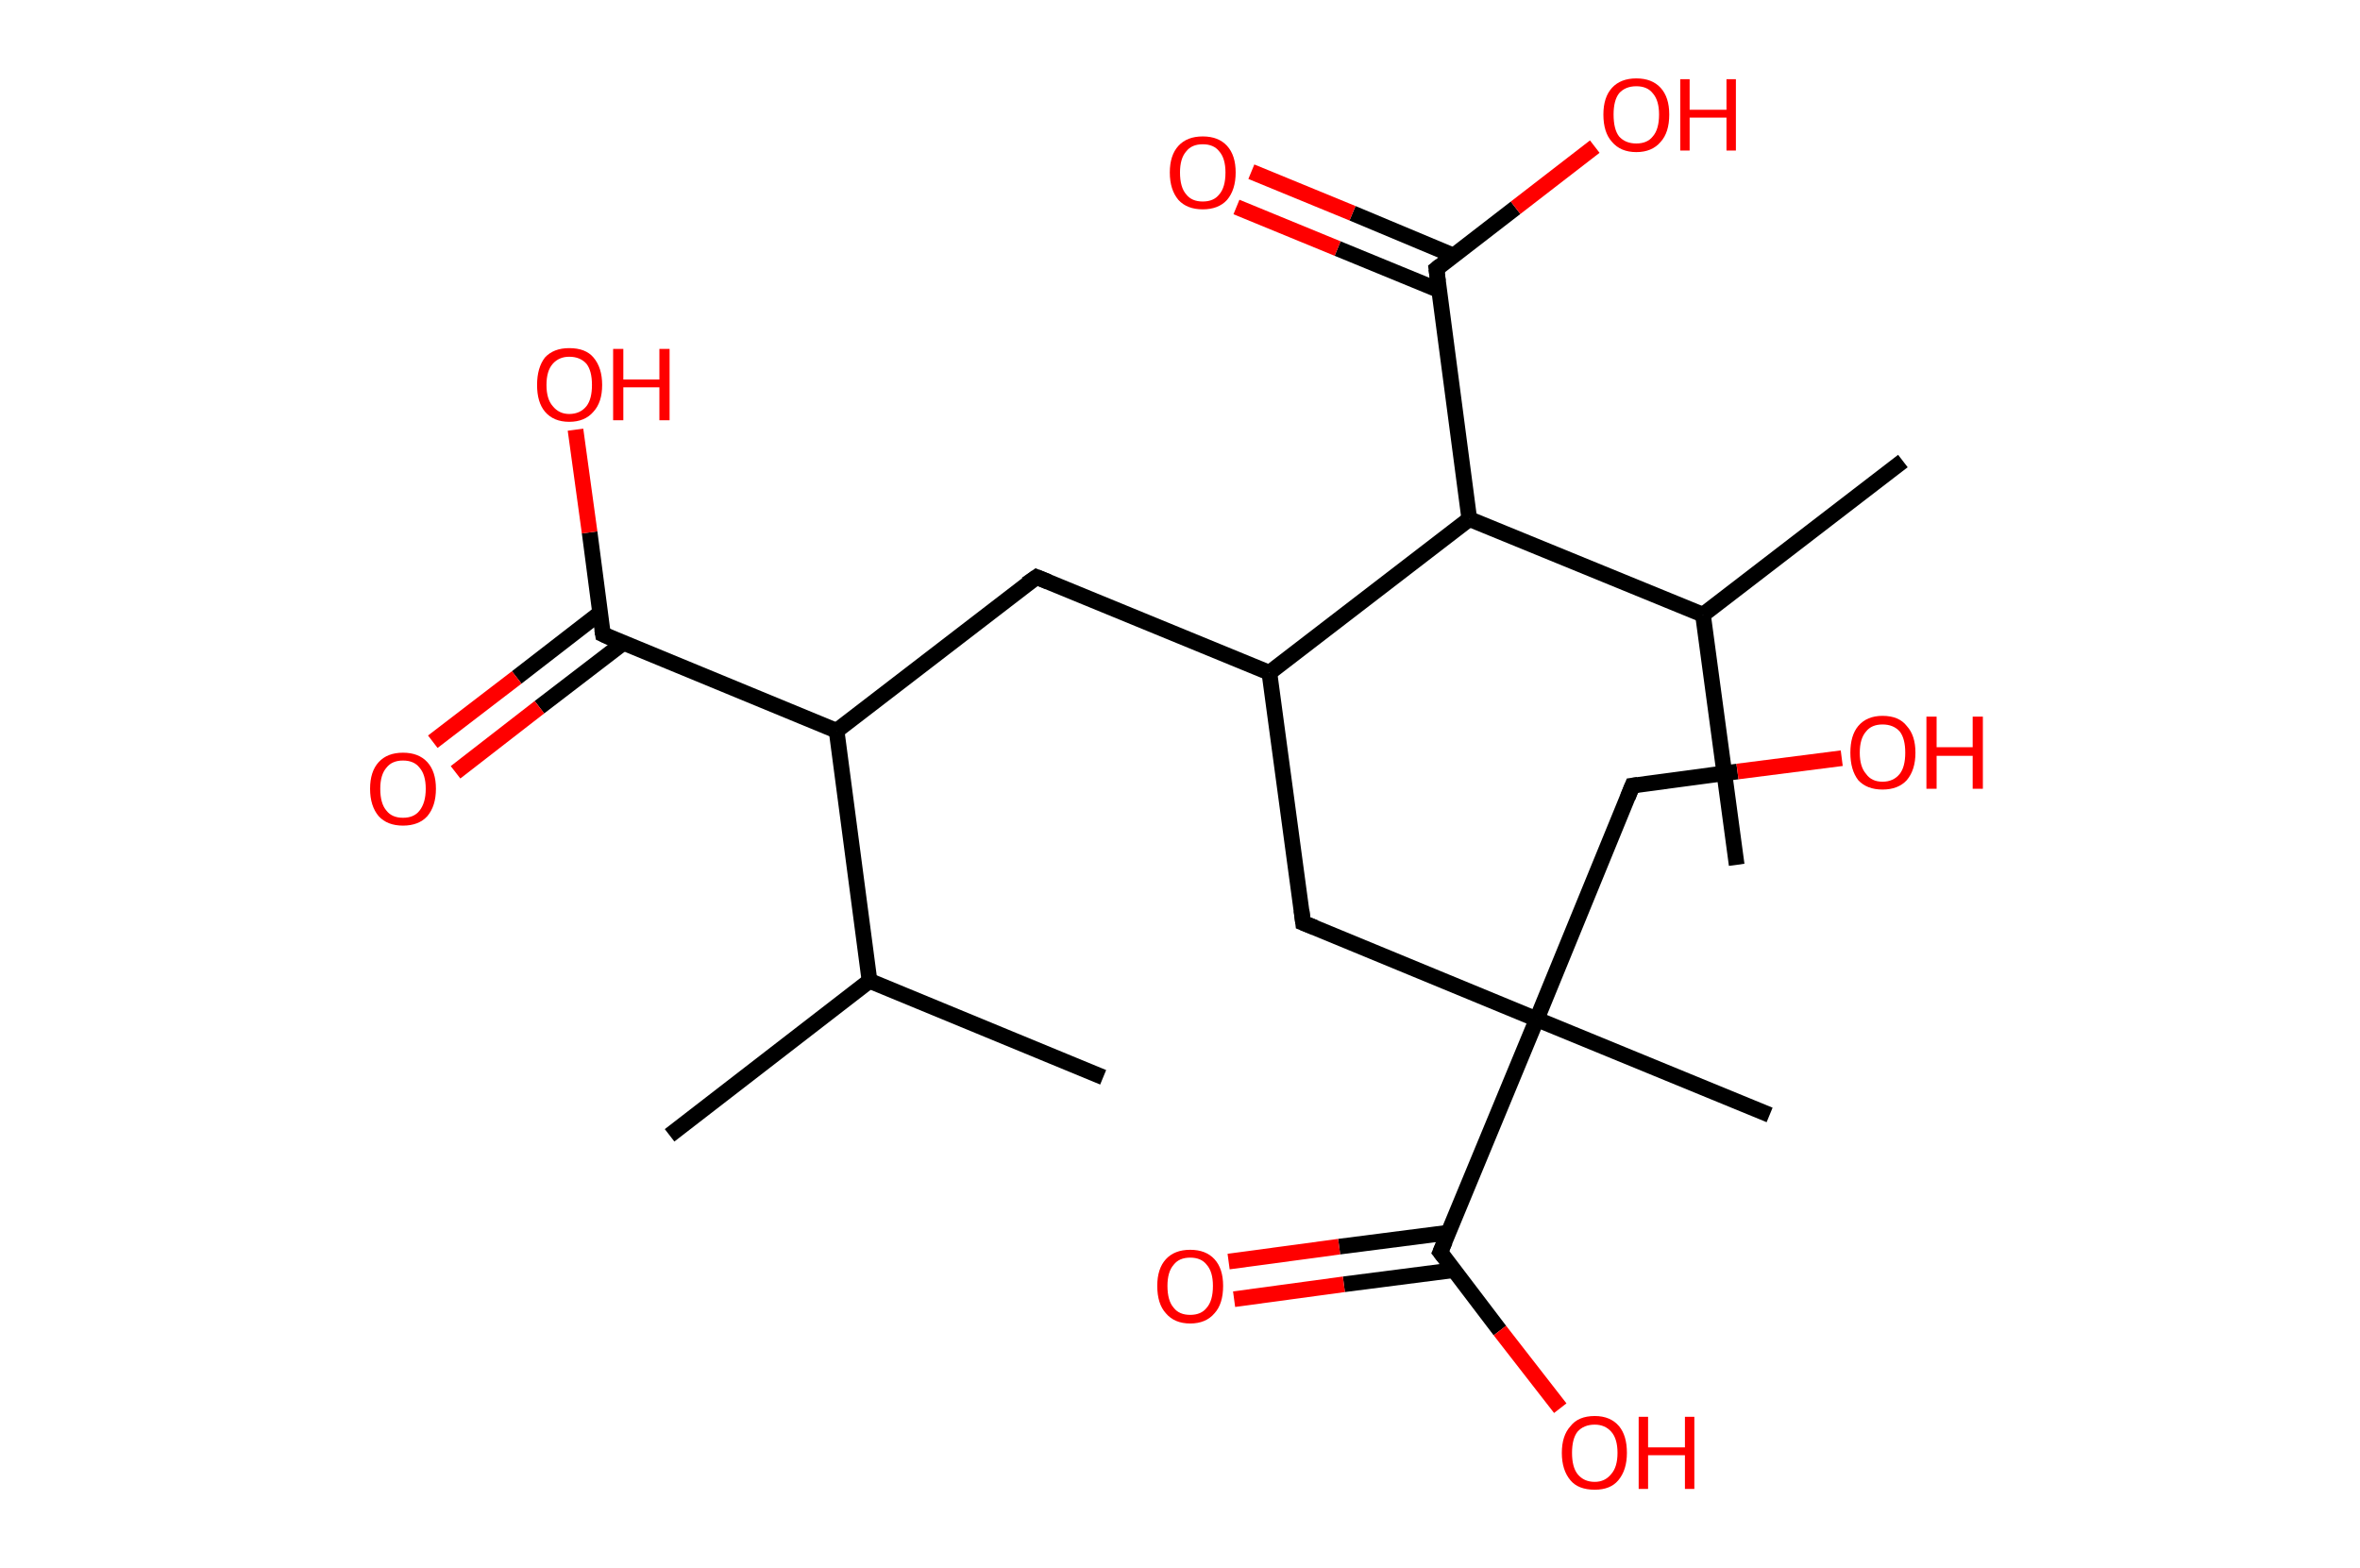 <?xml version='1.0' encoding='ASCII' standalone='yes'?>
<svg xmlns="http://www.w3.org/2000/svg" xmlns:rdkit="http://www.rdkit.org/xml" xmlns:xlink="http://www.w3.org/1999/xlink" version="1.1" baseProfile="full" xml:space="preserve" width="301px" height="200px" viewBox="0 0 301 200">
<!-- END OF HEADER -->
<rect style="opacity:1.0;fill:#FFFFFF;stroke:none" width="301.0" height="200.0" x="0.0" y="0.0"> </rect>
<path class="bond-0 atom-0 atom-1" d="M 85.4,144.8 L 110.9,125.1" style="fill:none;fill-rule:evenodd;stroke:#000000;stroke-width:2.0px;stroke-linecap:butt;stroke-linejoin:miter;stroke-opacity:1"/>
<path class="bond-1 atom-1 atom-2" d="M 110.9,125.1 L 140.7,137.4" style="fill:none;fill-rule:evenodd;stroke:#000000;stroke-width:2.0px;stroke-linecap:butt;stroke-linejoin:miter;stroke-opacity:1"/>
<path class="bond-2 atom-1 atom-3" d="M 110.9,125.1 L 106.7,93.2" style="fill:none;fill-rule:evenodd;stroke:#000000;stroke-width:2.0px;stroke-linecap:butt;stroke-linejoin:miter;stroke-opacity:1"/>
<path class="bond-3 atom-3 atom-4" d="M 106.7,93.2 L 132.2,73.6" style="fill:none;fill-rule:evenodd;stroke:#000000;stroke-width:2.0px;stroke-linecap:butt;stroke-linejoin:miter;stroke-opacity:1"/>
<path class="bond-4 atom-4 atom-5" d="M 132.2,73.6 L 161.9,85.8" style="fill:none;fill-rule:evenodd;stroke:#000000;stroke-width:2.0px;stroke-linecap:butt;stroke-linejoin:miter;stroke-opacity:1"/>
<path class="bond-5 atom-5 atom-6" d="M 161.9,85.8 L 166.2,117.7" style="fill:none;fill-rule:evenodd;stroke:#000000;stroke-width:2.0px;stroke-linecap:butt;stroke-linejoin:miter;stroke-opacity:1"/>
<path class="bond-6 atom-6 atom-7" d="M 166.2,117.7 L 196.0,130.0" style="fill:none;fill-rule:evenodd;stroke:#000000;stroke-width:2.0px;stroke-linecap:butt;stroke-linejoin:miter;stroke-opacity:1"/>
<path class="bond-7 atom-7 atom-8" d="M 196.0,130.0 L 225.7,142.2" style="fill:none;fill-rule:evenodd;stroke:#000000;stroke-width:2.0px;stroke-linecap:butt;stroke-linejoin:miter;stroke-opacity:1"/>
<path class="bond-8 atom-7 atom-9" d="M 196.0,130.0 L 208.2,100.2" style="fill:none;fill-rule:evenodd;stroke:#000000;stroke-width:2.0px;stroke-linecap:butt;stroke-linejoin:miter;stroke-opacity:1"/>
<path class="bond-9 atom-9 atom-10" d="M 208.2,100.2 L 221.6,98.4" style="fill:none;fill-rule:evenodd;stroke:#000000;stroke-width:2.0px;stroke-linecap:butt;stroke-linejoin:miter;stroke-opacity:1"/>
<path class="bond-9 atom-9 atom-10" d="M 221.6,98.4 L 234.9,96.7" style="fill:none;fill-rule:evenodd;stroke:#FF0000;stroke-width:2.0px;stroke-linecap:butt;stroke-linejoin:miter;stroke-opacity:1"/>
<path class="bond-10 atom-7 atom-11" d="M 196.0,130.0 L 183.7,159.7" style="fill:none;fill-rule:evenodd;stroke:#000000;stroke-width:2.0px;stroke-linecap:butt;stroke-linejoin:miter;stroke-opacity:1"/>
<path class="bond-11 atom-11 atom-12" d="M 184.8,157.2 L 170.8,159.0" style="fill:none;fill-rule:evenodd;stroke:#000000;stroke-width:2.0px;stroke-linecap:butt;stroke-linejoin:miter;stroke-opacity:1"/>
<path class="bond-11 atom-11 atom-12" d="M 170.8,159.0 L 156.7,160.9" style="fill:none;fill-rule:evenodd;stroke:#FF0000;stroke-width:2.0px;stroke-linecap:butt;stroke-linejoin:miter;stroke-opacity:1"/>
<path class="bond-11 atom-11 atom-12" d="M 185.4,162.0 L 171.4,163.8" style="fill:none;fill-rule:evenodd;stroke:#000000;stroke-width:2.0px;stroke-linecap:butt;stroke-linejoin:miter;stroke-opacity:1"/>
<path class="bond-11 atom-11 atom-12" d="M 171.4,163.8 L 157.4,165.7" style="fill:none;fill-rule:evenodd;stroke:#FF0000;stroke-width:2.0px;stroke-linecap:butt;stroke-linejoin:miter;stroke-opacity:1"/>
<path class="bond-12 atom-11 atom-13" d="M 183.7,159.7 L 191.3,169.7" style="fill:none;fill-rule:evenodd;stroke:#000000;stroke-width:2.0px;stroke-linecap:butt;stroke-linejoin:miter;stroke-opacity:1"/>
<path class="bond-12 atom-11 atom-13" d="M 191.3,169.7 L 199.0,179.6" style="fill:none;fill-rule:evenodd;stroke:#FF0000;stroke-width:2.0px;stroke-linecap:butt;stroke-linejoin:miter;stroke-opacity:1"/>
<path class="bond-13 atom-5 atom-14" d="M 161.9,85.8 L 187.4,66.2" style="fill:none;fill-rule:evenodd;stroke:#000000;stroke-width:2.0px;stroke-linecap:butt;stroke-linejoin:miter;stroke-opacity:1"/>
<path class="bond-14 atom-14 atom-15" d="M 187.4,66.2 L 183.2,34.3" style="fill:none;fill-rule:evenodd;stroke:#000000;stroke-width:2.0px;stroke-linecap:butt;stroke-linejoin:miter;stroke-opacity:1"/>
<path class="bond-15 atom-15 atom-16" d="M 185.4,32.6 L 172.5,27.2" style="fill:none;fill-rule:evenodd;stroke:#000000;stroke-width:2.0px;stroke-linecap:butt;stroke-linejoin:miter;stroke-opacity:1"/>
<path class="bond-15 atom-15 atom-16" d="M 172.5,27.2 L 159.6,21.9" style="fill:none;fill-rule:evenodd;stroke:#FF0000;stroke-width:2.0px;stroke-linecap:butt;stroke-linejoin:miter;stroke-opacity:1"/>
<path class="bond-15 atom-15 atom-16" d="M 183.5,37.0 L 170.6,31.7" style="fill:none;fill-rule:evenodd;stroke:#000000;stroke-width:2.0px;stroke-linecap:butt;stroke-linejoin:miter;stroke-opacity:1"/>
<path class="bond-15 atom-15 atom-16" d="M 170.6,31.7 L 157.7,26.4" style="fill:none;fill-rule:evenodd;stroke:#FF0000;stroke-width:2.0px;stroke-linecap:butt;stroke-linejoin:miter;stroke-opacity:1"/>
<path class="bond-16 atom-15 atom-17" d="M 183.2,34.3 L 193.3,26.5" style="fill:none;fill-rule:evenodd;stroke:#000000;stroke-width:2.0px;stroke-linecap:butt;stroke-linejoin:miter;stroke-opacity:1"/>
<path class="bond-16 atom-15 atom-17" d="M 193.3,26.5 L 203.4,18.7" style="fill:none;fill-rule:evenodd;stroke:#FF0000;stroke-width:2.0px;stroke-linecap:butt;stroke-linejoin:miter;stroke-opacity:1"/>
<path class="bond-17 atom-14 atom-18" d="M 187.4,66.2 L 217.2,78.4" style="fill:none;fill-rule:evenodd;stroke:#000000;stroke-width:2.0px;stroke-linecap:butt;stroke-linejoin:miter;stroke-opacity:1"/>
<path class="bond-18 atom-18 atom-19" d="M 217.2,78.4 L 242.7,58.8" style="fill:none;fill-rule:evenodd;stroke:#000000;stroke-width:2.0px;stroke-linecap:butt;stroke-linejoin:miter;stroke-opacity:1"/>
<path class="bond-19 atom-18 atom-20" d="M 217.2,78.4 L 221.5,110.3" style="fill:none;fill-rule:evenodd;stroke:#000000;stroke-width:2.0px;stroke-linecap:butt;stroke-linejoin:miter;stroke-opacity:1"/>
<path class="bond-20 atom-3 atom-21" d="M 106.7,93.2 L 76.9,80.9" style="fill:none;fill-rule:evenodd;stroke:#000000;stroke-width:2.0px;stroke-linecap:butt;stroke-linejoin:miter;stroke-opacity:1"/>
<path class="bond-21 atom-21 atom-22" d="M 76.5,78.2 L 65.9,86.4" style="fill:none;fill-rule:evenodd;stroke:#000000;stroke-width:2.0px;stroke-linecap:butt;stroke-linejoin:miter;stroke-opacity:1"/>
<path class="bond-21 atom-21 atom-22" d="M 65.9,86.4 L 55.2,94.6" style="fill:none;fill-rule:evenodd;stroke:#FF0000;stroke-width:2.0px;stroke-linecap:butt;stroke-linejoin:miter;stroke-opacity:1"/>
<path class="bond-21 atom-21 atom-22" d="M 79.5,82.0 L 68.8,90.2" style="fill:none;fill-rule:evenodd;stroke:#000000;stroke-width:2.0px;stroke-linecap:butt;stroke-linejoin:miter;stroke-opacity:1"/>
<path class="bond-21 atom-21 atom-22" d="M 68.8,90.2 L 58.1,98.5" style="fill:none;fill-rule:evenodd;stroke:#FF0000;stroke-width:2.0px;stroke-linecap:butt;stroke-linejoin:miter;stroke-opacity:1"/>
<path class="bond-22 atom-21 atom-23" d="M 76.9,80.9 L 75.2,67.9" style="fill:none;fill-rule:evenodd;stroke:#000000;stroke-width:2.0px;stroke-linecap:butt;stroke-linejoin:miter;stroke-opacity:1"/>
<path class="bond-22 atom-21 atom-23" d="M 75.2,67.9 L 73.4,54.8" style="fill:none;fill-rule:evenodd;stroke:#FF0000;stroke-width:2.0px;stroke-linecap:butt;stroke-linejoin:miter;stroke-opacity:1"/>
<path d="M 130.9,74.5 L 132.2,73.6 L 133.7,74.2" style="fill:none;stroke:#000000;stroke-width:2.0px;stroke-linecap:butt;stroke-linejoin:miter;stroke-opacity:1;"/>
<path d="M 166.0,116.1 L 166.2,117.7 L 167.7,118.3" style="fill:none;stroke:#000000;stroke-width:2.0px;stroke-linecap:butt;stroke-linejoin:miter;stroke-opacity:1;"/>
<path d="M 207.6,101.7 L 208.2,100.2 L 208.9,100.1" style="fill:none;stroke:#000000;stroke-width:2.0px;stroke-linecap:butt;stroke-linejoin:miter;stroke-opacity:1;"/>
<path d="M 184.3,158.3 L 183.7,159.7 L 184.1,160.2" style="fill:none;stroke:#000000;stroke-width:2.0px;stroke-linecap:butt;stroke-linejoin:miter;stroke-opacity:1;"/>
<path d="M 183.4,35.9 L 183.2,34.3 L 183.7,33.9" style="fill:none;stroke:#000000;stroke-width:2.0px;stroke-linecap:butt;stroke-linejoin:miter;stroke-opacity:1;"/>
<path d="M 78.4,81.6 L 76.9,80.9 L 76.8,80.3" style="fill:none;stroke:#000000;stroke-width:2.0px;stroke-linecap:butt;stroke-linejoin:miter;stroke-opacity:1;"/>
<path class="atom-10" d="M 236.0 96.0 Q 236.0 93.8, 237.0 92.6 Q 238.1 91.3, 240.1 91.3 Q 242.2 91.3, 243.2 92.6 Q 244.3 93.8, 244.3 96.0 Q 244.3 98.2, 243.2 99.5 Q 242.1 100.7, 240.1 100.7 Q 238.1 100.7, 237.0 99.5 Q 236.0 98.2, 236.0 96.0 M 240.1 99.7 Q 241.5 99.7, 242.3 98.7 Q 243.0 97.8, 243.0 96.0 Q 243.0 94.2, 242.3 93.3 Q 241.5 92.4, 240.1 92.4 Q 238.7 92.4, 238.0 93.3 Q 237.2 94.2, 237.2 96.0 Q 237.2 97.8, 238.0 98.7 Q 238.7 99.7, 240.1 99.7 " fill="#FF0000"/>
<path class="atom-10" d="M 245.7 91.4 L 247.0 91.4 L 247.0 95.3 L 251.6 95.3 L 251.6 91.4 L 252.9 91.4 L 252.9 100.6 L 251.6 100.6 L 251.6 96.4 L 247.0 96.4 L 247.0 100.6 L 245.7 100.6 L 245.7 91.4 " fill="#FF0000"/>
<path class="atom-12" d="M 147.6 164.0 Q 147.6 161.8, 148.7 160.6 Q 149.8 159.4, 151.8 159.4 Q 153.8 159.4, 154.9 160.6 Q 156.0 161.8, 156.0 164.0 Q 156.0 166.3, 154.9 167.5 Q 153.8 168.8, 151.8 168.8 Q 149.8 168.8, 148.7 167.5 Q 147.6 166.3, 147.6 164.0 M 151.8 167.7 Q 153.2 167.7, 153.9 166.8 Q 154.7 165.9, 154.7 164.0 Q 154.7 162.2, 153.9 161.3 Q 153.2 160.4, 151.8 160.4 Q 150.4 160.4, 149.7 161.3 Q 148.9 162.2, 148.9 164.0 Q 148.9 165.9, 149.7 166.8 Q 150.4 167.7, 151.8 167.7 " fill="#FF0000"/>
<path class="atom-13" d="M 199.2 185.3 Q 199.2 183.1, 200.3 181.9 Q 201.3 180.6, 203.4 180.6 Q 205.4 180.6, 206.5 181.9 Q 207.5 183.1, 207.5 185.3 Q 207.5 187.5, 206.4 188.8 Q 205.4 190.0, 203.4 190.0 Q 201.3 190.0, 200.3 188.8 Q 199.2 187.5, 199.2 185.3 M 203.4 189.0 Q 204.7 189.0, 205.5 188.0 Q 206.3 187.1, 206.3 185.3 Q 206.3 183.5, 205.5 182.6 Q 204.7 181.7, 203.4 181.7 Q 202.0 181.7, 201.2 182.6 Q 200.5 183.5, 200.5 185.3 Q 200.5 187.1, 201.2 188.0 Q 202.0 189.0, 203.4 189.0 " fill="#FF0000"/>
<path class="atom-13" d="M 209.0 180.7 L 210.2 180.7 L 210.2 184.6 L 214.9 184.6 L 214.9 180.7 L 216.1 180.7 L 216.1 189.9 L 214.9 189.9 L 214.9 185.6 L 210.2 185.6 L 210.2 189.9 L 209.0 189.9 L 209.0 180.7 " fill="#FF0000"/>
<path class="atom-16" d="M 149.2 22.0 Q 149.2 19.8, 150.3 18.6 Q 151.4 17.4, 153.4 17.4 Q 155.4 17.4, 156.5 18.6 Q 157.6 19.8, 157.6 22.0 Q 157.6 24.2, 156.5 25.5 Q 155.4 26.7, 153.4 26.7 Q 151.4 26.7, 150.3 25.5 Q 149.2 24.2, 149.2 22.0 M 153.4 25.7 Q 154.8 25.7, 155.5 24.8 Q 156.3 23.9, 156.3 22.0 Q 156.3 20.2, 155.5 19.3 Q 154.8 18.4, 153.4 18.4 Q 152.0 18.4, 151.3 19.3 Q 150.5 20.2, 150.5 22.0 Q 150.5 23.9, 151.3 24.8 Q 152.0 25.7, 153.4 25.7 " fill="#FF0000"/>
<path class="atom-17" d="M 204.5 14.6 Q 204.5 12.4, 205.6 11.2 Q 206.7 10.0, 208.7 10.0 Q 210.7 10.0, 211.8 11.2 Q 212.9 12.4, 212.9 14.6 Q 212.9 16.9, 211.8 18.1 Q 210.7 19.4, 208.7 19.4 Q 206.7 19.4, 205.6 18.1 Q 204.5 16.9, 204.5 14.6 M 208.7 18.3 Q 210.1 18.3, 210.8 17.4 Q 211.6 16.5, 211.6 14.6 Q 211.6 12.8, 210.8 11.9 Q 210.1 11.0, 208.7 11.0 Q 207.3 11.0, 206.5 11.9 Q 205.8 12.8, 205.8 14.6 Q 205.8 16.5, 206.5 17.4 Q 207.3 18.3, 208.7 18.3 " fill="#FF0000"/>
<path class="atom-17" d="M 214.3 10.1 L 215.5 10.1 L 215.5 14.0 L 220.2 14.0 L 220.2 10.1 L 221.4 10.1 L 221.4 19.2 L 220.2 19.2 L 220.2 15.0 L 215.5 15.0 L 215.5 19.2 L 214.3 19.2 L 214.3 10.1 " fill="#FF0000"/>
<path class="atom-22" d="M 47.2 100.6 Q 47.2 98.4, 48.3 97.2 Q 49.4 96.0, 51.4 96.0 Q 53.4 96.0, 54.5 97.2 Q 55.6 98.4, 55.6 100.6 Q 55.6 102.8, 54.5 104.1 Q 53.4 105.3, 51.4 105.3 Q 49.4 105.3, 48.3 104.1 Q 47.2 102.8, 47.2 100.6 M 51.4 104.3 Q 52.8 104.3, 53.5 103.4 Q 54.3 102.4, 54.3 100.6 Q 54.3 98.8, 53.5 97.9 Q 52.8 97.0, 51.4 97.0 Q 50.0 97.0, 49.3 97.9 Q 48.5 98.8, 48.5 100.6 Q 48.5 102.5, 49.3 103.4 Q 50.0 104.3, 51.4 104.3 " fill="#FF0000"/>
<path class="atom-23" d="M 68.5 49.1 Q 68.5 46.9, 69.5 45.6 Q 70.6 44.4, 72.6 44.4 Q 74.7 44.4, 75.7 45.6 Q 76.8 46.9, 76.8 49.1 Q 76.8 51.3, 75.7 52.5 Q 74.6 53.8, 72.6 53.8 Q 70.6 53.8, 69.5 52.5 Q 68.5 51.3, 68.5 49.1 M 72.6 52.8 Q 74.0 52.8, 74.8 51.8 Q 75.5 50.9, 75.5 49.1 Q 75.5 47.3, 74.8 46.4 Q 74.0 45.5, 72.6 45.5 Q 71.3 45.5, 70.5 46.4 Q 69.7 47.3, 69.7 49.1 Q 69.7 50.9, 70.5 51.8 Q 71.3 52.8, 72.6 52.8 " fill="#FF0000"/>
<path class="atom-23" d="M 78.2 44.5 L 79.5 44.5 L 79.5 48.4 L 84.1 48.4 L 84.1 44.5 L 85.4 44.5 L 85.4 53.6 L 84.1 53.6 L 84.1 49.4 L 79.5 49.4 L 79.5 53.6 L 78.2 53.6 L 78.2 44.5 " fill="#FF0000"/>
</svg>
